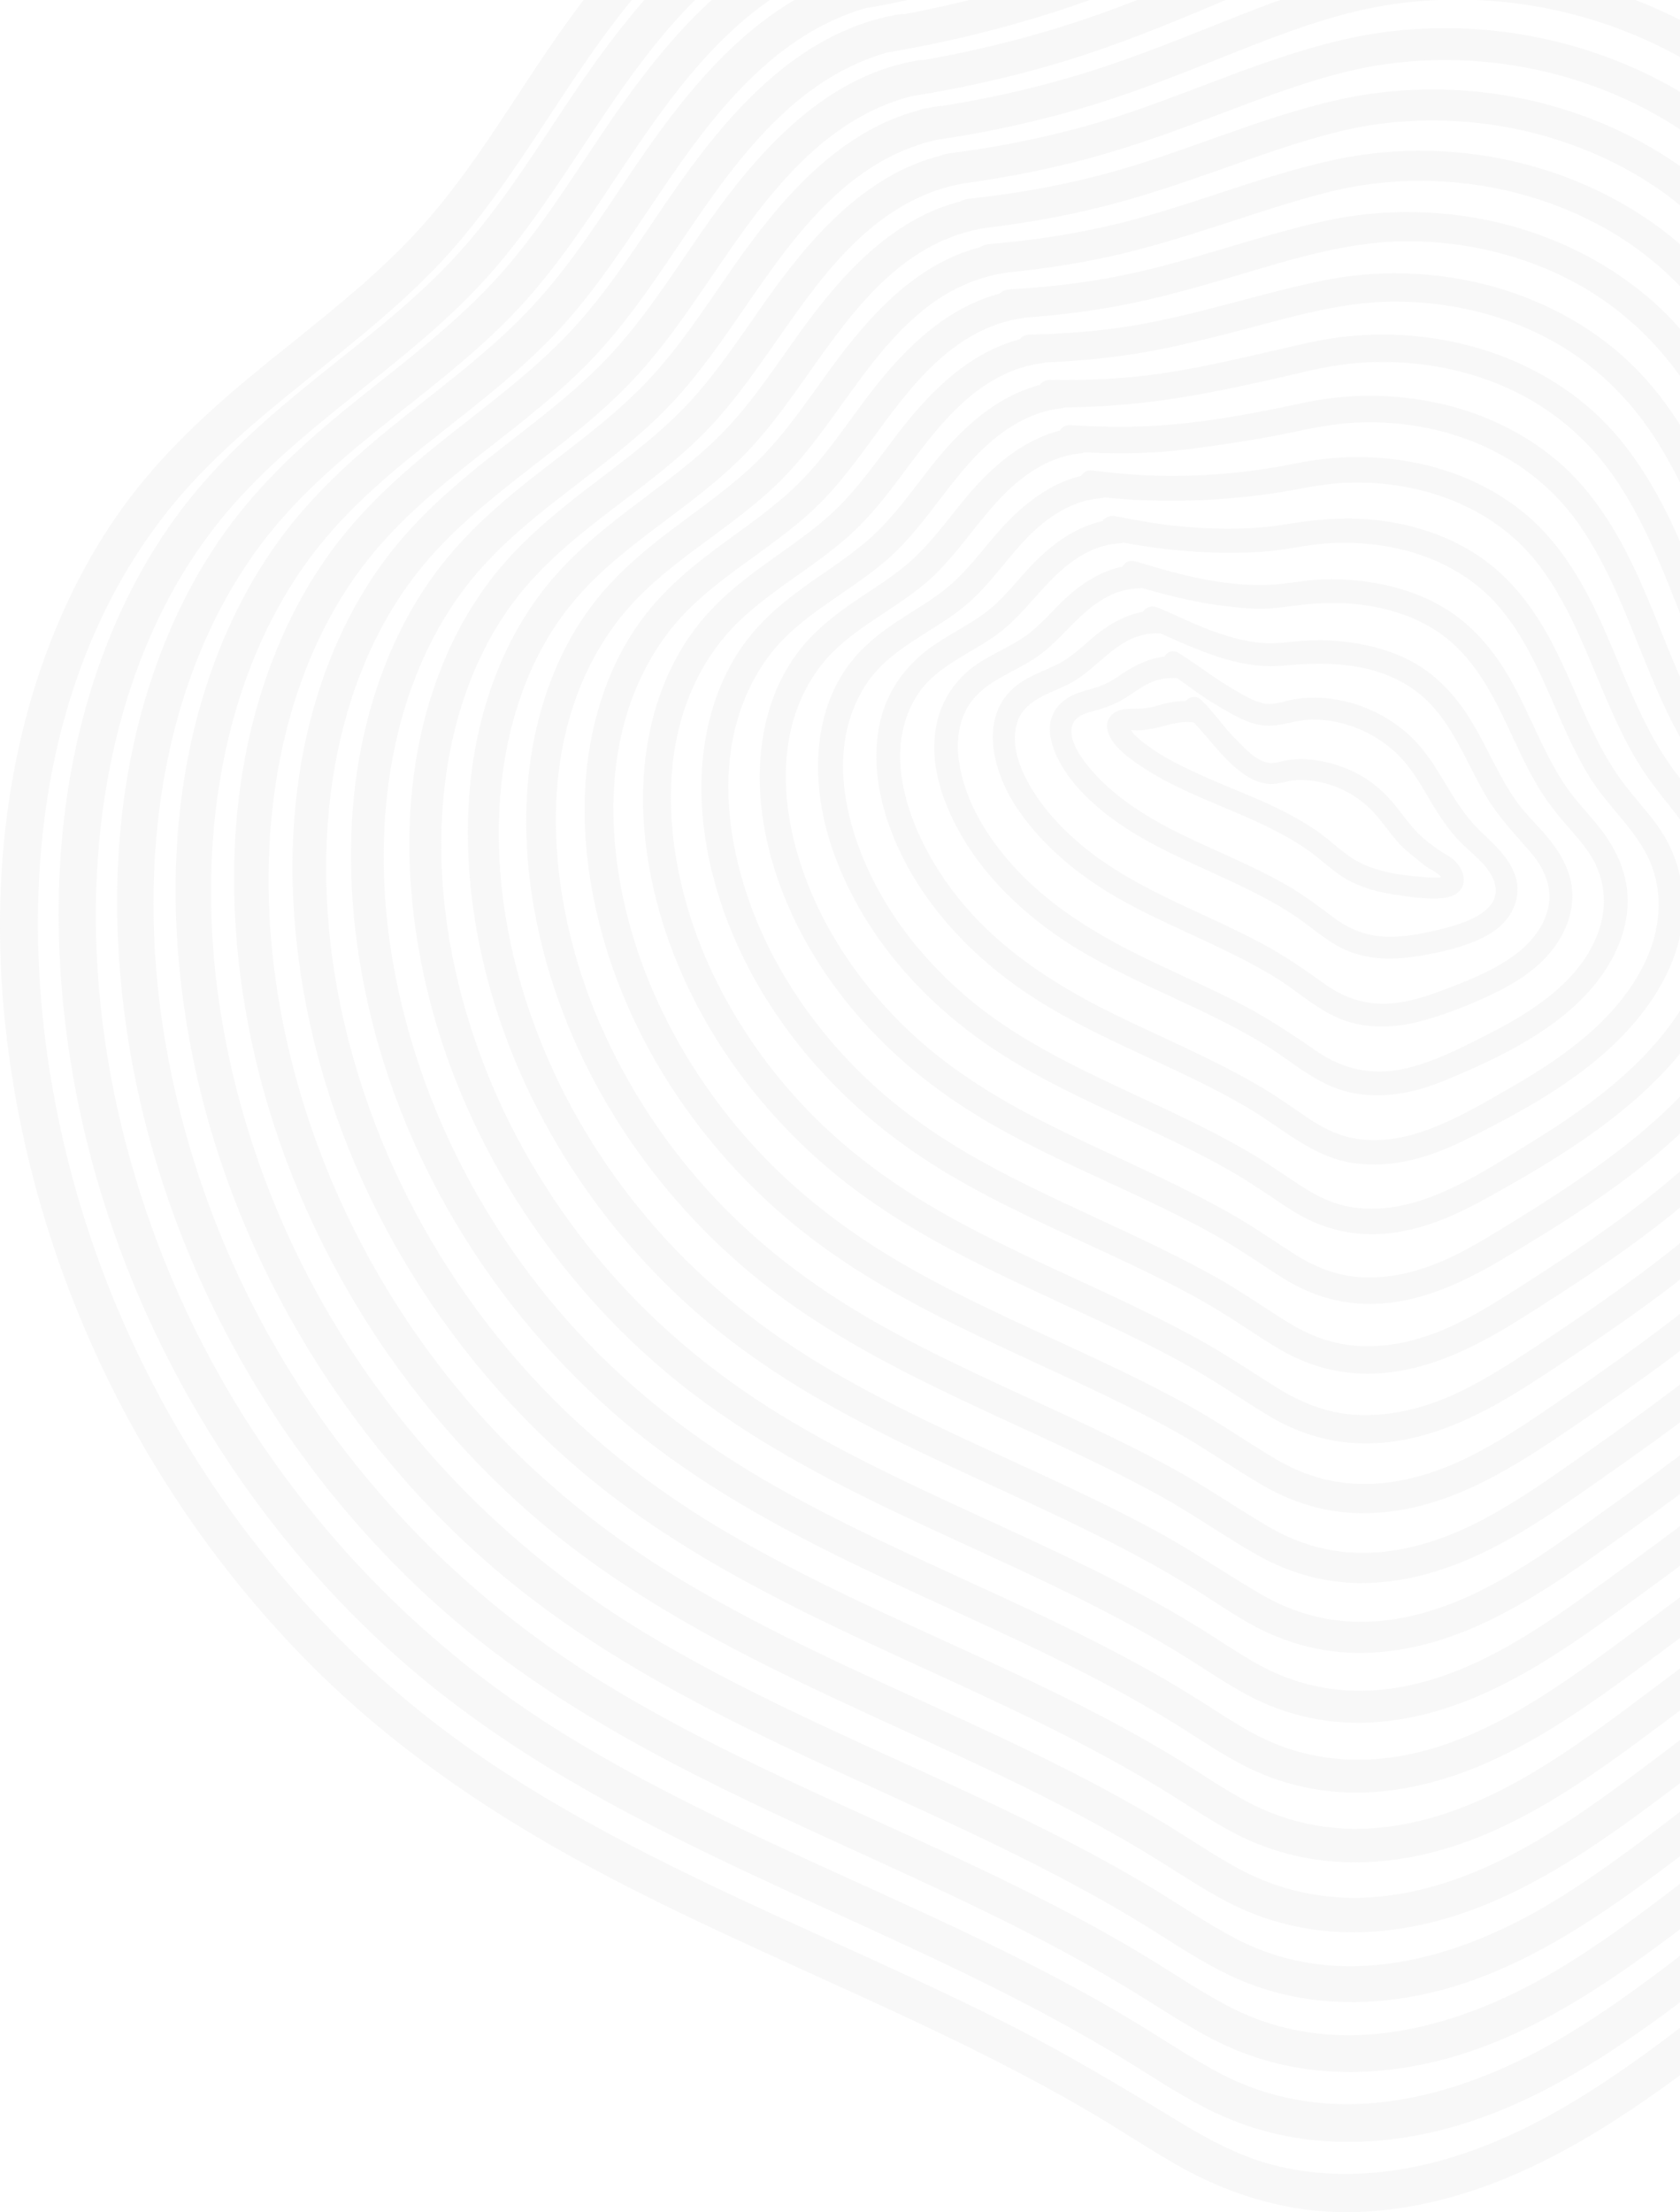 <svg width="155" height="204" viewBox="0 0 155 204" fill="none" xmlns="http://www.w3.org/2000/svg">
<g opacity="0.1" clip-path="url(#clip0_171_2010)">
<path d="M231.225 75.023C229.443 68.82 225.994 63.571 222.257 58.395C218.78 53.578 215.65 48.652 213.104 43.273C208.308 33.139 205.238 22.307 201.401 11.797C197.599 1.377 192.989 -8.924 185.627 -17.343C178.671 -25.298 169.358 -31.062 159.322 -34.222C149.267 -37.387 138.334 -37.923 128.071 -35.45C122.008 -33.988 116.309 -31.353 110.731 -28.615C104.782 -25.695 98.861 -22.794 92.64 -20.489C87.319 -18.518 81.88 -16.889 76.359 -15.588C76.126 -15.642 75.87 -15.649 75.594 -15.598C63.711 -13.393 55.757 -3.267 49.44 6.237C45.968 11.462 42.656 16.849 38.376 21.466C34.241 25.926 29.386 29.615 24.677 33.431C20.008 37.216 15.54 41.192 11.905 46.013C8.489 50.542 5.894 55.644 3.995 60.987C0.169 71.767 -0.719 83.559 0.527 94.886C2.979 117.156 13.314 138.37 29.238 154.081C37.713 162.442 47.744 168.833 58.311 174.197C69.412 179.833 80.98 184.479 92.071 190.134C94.808 191.53 97.515 192.986 100.17 194.531C102.912 196.125 105.551 197.888 108.295 199.478C113.909 202.728 119.961 204.401 126.469 203.918C139.563 202.944 150.331 195.087 160.365 187.297C178.533 173.193 196.984 158.787 211.291 140.573C218.352 131.585 224.305 121.748 228.353 111.024C232.621 99.715 234.616 86.834 231.224 75.024L231.225 75.023ZM229.161 92.667C228.092 104.16 223.518 115.191 217.709 125.052C206.341 144.351 189.401 159.613 172.16 173.534C167.766 177.082 163.317 180.56 158.861 184.027C153.93 187.861 148.959 191.698 143.507 194.769C138.15 197.785 132.24 200.025 126.06 200.409C123.024 200.598 119.988 200.36 117.054 199.535C114.036 198.686 111.296 197.187 108.63 195.564C103.418 192.393 98.232 189.282 92.777 186.538C87.392 183.83 81.9 181.343 76.415 178.851C65.5 173.893 54.518 168.89 44.572 162.123C26.599 149.898 13.292 131.296 7.194 110.413C1.19 89.853 1.567 64.779 15.352 47.282C22.722 37.928 33.503 32.184 41.414 23.371C49.327 14.558 54.084 3.259 62.825 -4.849C66.075 -7.862 69.814 -10.29 74.023 -11.574C74.237 -11.539 74.47 -11.542 74.72 -11.596C81.126 -12.98 87.431 -14.805 93.579 -17.08C99.683 -19.339 105.535 -22.116 111.364 -24.995C116.849 -27.704 122.397 -30.358 128.347 -31.875C133.271 -33.131 138.349 -33.62 143.423 -33.43C153.582 -33.051 163.61 -29.865 172.151 -24.338C181.059 -18.575 187.552 -10.282 192.279 -0.855C197.121 8.804 200.199 19.216 203.777 29.378C205.607 34.576 207.569 39.738 209.908 44.728C212.334 49.901 215.27 54.704 218.606 59.334C222.191 64.313 225.77 69.279 227.604 75.213C229.348 80.856 229.708 86.806 229.164 92.667H229.161Z" fill="#B6B6B6"/>
<path d="M216.472 57.985C213.266 53.526 210.513 48.843 208.219 43.848C203.788 34.2 200.891 23.939 197.185 14.008C193.514 4.175 189.003 -5.536 181.867 -13.355C175.182 -20.68 166.377 -25.966 156.927 -28.839C147.347 -31.754 136.967 -32.189 127.227 -29.797C121.419 -28.372 115.944 -25.851 110.572 -23.27C104.984 -20.587 99.41 -17.948 93.57 -15.85C88.52 -14.035 83.362 -12.542 78.13 -11.359C77.914 -11.404 77.678 -11.41 77.423 -11.365C66.236 -9.323 58.648 0.097 52.657 9.03C49.335 13.983 46.193 19.105 42.15 23.516C38.244 27.777 33.627 31.284 29.14 34.893C24.623 38.528 20.277 42.327 16.757 46.97C13.344 51.471 10.776 56.566 8.947 61.907C4.99 73.473 4.609 86.057 6.542 98.054C9.908 118.929 20.766 138.578 36.488 152.646C53.88 168.208 76.475 175.036 96.689 185.878C99.254 187.255 101.783 188.701 104.258 190.235C106.814 191.821 109.331 193.491 112.051 194.79C117.509 197.396 123.421 198.025 129.37 197.143C141.478 195.349 151.367 187.501 160.769 180.225C177.974 166.91 195.269 153.182 208.58 135.776C215.168 127.161 220.685 117.615 224.206 107.32C227.915 96.474 229.348 84.117 225.404 73.124C223.387 67.502 219.92 62.783 216.469 57.984L216.472 57.985ZM224.226 90.133C223.628 101.008 219.59 111.504 214.304 120.915C203.924 139.393 188.042 154.005 171.766 167.203C167.659 170.534 163.496 173.792 159.316 177.029C154.673 180.622 150.049 184.28 145.04 187.355C135.288 193.343 123.252 196.825 112.539 191.183C109.889 189.787 107.405 188.102 104.846 186.552C102.416 185.08 99.935 183.691 97.422 182.365C92.44 179.736 87.336 177.35 82.214 175.009C71.949 170.318 61.551 165.794 51.932 159.836C34.262 148.891 20.653 132.203 13.766 112.507C10.159 102.189 8.355 91.193 8.956 80.253C9.584 68.854 12.942 57.186 20.152 48.172C27.176 39.389 37.347 33.969 44.846 25.667C52.469 17.226 57.038 6.355 65.531 -1.338C68.58 -4.101 72.08 -6.305 75.993 -7.473C76.181 -7.45 76.382 -7.457 76.595 -7.501C82.734 -8.77 88.782 -10.462 94.681 -12.594C100.472 -14.687 106.032 -17.269 111.575 -19.94C116.733 -22.425 121.951 -24.871 127.511 -26.312C132.175 -27.521 136.986 -28.016 141.8 -27.871C151.326 -27.584 160.748 -24.728 168.847 -19.696C177.372 -14.4 183.7 -6.724 188.305 2.134C193.022 11.209 196.007 21.047 199.377 30.669C202.826 40.521 206.745 50.198 212.809 58.756C216.184 63.519 219.909 68.153 221.962 73.69C223.91 78.947 224.535 84.552 224.227 90.131L224.226 90.133Z" fill="#B6B6B6"/>
<path d="M211.565 58.791C208.546 54.586 205.968 50.149 203.81 45.438C199.632 36.32 196.877 26.634 193.351 17.26C189.853 7.962 185.555 -1.214 178.789 -8.605C172.378 -15.608 163.929 -20.639 154.874 -23.354C145.782 -26.078 135.952 -26.474 126.716 -24.231C121.179 -22.886 115.941 -20.522 110.796 -18.119C105.445 -15.621 100.108 -13.166 94.526 -11.224C89.755 -9.566 84.887 -8.211 79.952 -7.145C79.726 -7.178 79.49 -7.177 79.254 -7.135C68.545 -5.216 61.29 3.787 55.544 12.317C52.389 17 49.393 21.833 45.536 25.982C41.808 29.996 37.417 33.299 33.157 36.711C28.863 40.15 24.762 43.758 21.425 48.165C18.091 52.57 15.619 57.6 13.903 62.845C10.308 73.828 10.072 85.725 12.022 97.049C15.436 116.876 25.99 135.469 41.094 148.685C57.758 163.266 79.218 169.727 98.382 180.099C100.811 181.415 103.203 182.799 105.547 184.264C107.954 185.768 110.334 187.337 112.908 188.545C118.161 191.009 123.856 191.559 129.555 190.677C141.017 188.901 150.394 181.465 159.332 174.595C175.7 162.014 192.132 149.005 204.729 132.456C210.921 124.32 216.099 115.283 219.359 105.556C222.783 95.344 224.031 83.742 220.291 73.432C218.316 67.99 214.907 63.445 211.565 58.791ZM219.161 89.051C218.74 99.396 214.971 109.402 209.983 118.364C200.237 135.872 185.219 149.695 169.81 162.141C165.885 165.311 161.903 168.408 157.905 171.483C153.504 174.866 149.122 178.312 144.39 181.225C135.077 186.959 123.54 190.367 113.281 184.981C110.876 183.718 108.618 182.199 106.306 180.778C103.957 179.336 101.558 177.979 99.125 176.684C94.407 174.173 89.57 171.895 84.715 169.668C74.978 165.203 65.106 160.928 55.935 155.345C38.921 144.985 25.712 129.176 18.988 110.328C15.569 100.739 13.798 90.53 14.22 80.338C14.673 69.402 17.773 58.207 24.607 49.504C31.266 41.022 41.083 35.9 48.282 27.962C55.452 20.056 59.797 9.899 67.724 2.644C70.704 -0.082 74.132 -2.258 77.983 -3.378C78.139 -3.366 78.302 -3.373 78.475 -3.407C84.222 -4.535 89.886 -6.053 95.419 -7.976C100.906 -9.882 106.186 -12.254 111.441 -14.718C116.491 -17.087 121.592 -19.443 127.013 -20.833C131.428 -21.965 135.979 -22.431 140.533 -22.299C149.589 -22.037 158.56 -19.353 166.276 -14.59C174.297 -9.64 180.296 -2.487 184.68 5.808C189.245 14.447 192.122 23.839 195.353 33.028C198.665 42.448 202.415 51.702 208.229 59.881C211.394 64.334 214.907 68.675 216.871 73.838C218.718 78.696 219.372 83.876 219.162 89.054L219.161 89.051Z" fill="#B6B6B6"/>
<path d="M206.842 59.856C203.972 55.871 201.527 51.663 199.475 47.198C195.51 38.564 192.885 29.396 189.52 20.526C186.192 11.755 182.107 3.105 175.704 -3.861C169.572 -10.531 161.49 -15.304 152.838 -17.859C144.143 -20.427 134.752 -20.768 125.936 -18.598C120.723 -17.314 115.771 -15.118 110.894 -12.911C105.851 -10.627 100.817 -8.39 95.564 -6.628C91.03 -5.106 86.405 -3.876 81.723 -2.918C81.516 -2.944 81.299 -2.94 81.084 -2.902C70.987 -1.132 64.088 7.278 58.636 15.3C55.638 19.71 52.803 24.271 49.164 28.193C45.642 31.988 41.488 35.102 37.45 38.312C33.38 41.544 29.477 44.93 26.306 49.081C23.172 53.186 20.835 57.86 19.2 62.754C15.708 73.211 15.494 84.578 17.386 95.372C20.669 114.082 30.696 131.578 44.942 144.064C60.783 157.948 81.196 164.126 99.433 173.982C101.732 175.224 103.996 176.528 106.213 177.911C108.505 179.34 110.762 180.848 113.194 182.033C118.222 184.48 123.681 185.096 129.181 184.296C140.115 182.706 149.079 175.688 157.617 169.179C173.162 157.329 188.767 145.052 200.692 129.376C206.567 121.655 211.47 113.057 214.504 103.805C217.675 94.135 218.742 83.156 215.075 73.464C213.166 68.419 209.968 64.192 206.846 59.857L206.842 59.856ZM214.081 88.2C213.782 97.963 210.291 107.419 205.615 115.889C196.427 132.532 182.139 145.622 167.487 157.374C163.773 160.354 160.002 163.263 156.217 166.149C152.044 169.333 147.885 172.57 143.399 175.304C134.542 180.704 123.614 183.836 113.906 178.718C111.52 177.46 109.285 175.938 106.987 174.531C104.858 173.228 102.686 171.999 100.486 170.822C95.974 168.41 91.346 166.225 86.699 164.089C77.432 159.832 68.038 155.761 59.299 150.459C43.228 140.708 30.668 125.866 24.2 108.117C20.882 99.013 19.142 89.297 19.521 79.594C19.922 69.293 22.828 58.718 29.29 50.536C35.602 42.54 44.883 37.725 51.714 30.253C58.566 22.759 62.709 13.091 70.319 6.253C73.127 3.729 76.359 1.737 79.968 0.715C80.095 0.715 80.225 0.705 80.353 0.681C85.802 -0.327 91.179 -1.701 96.434 -3.465C101.61 -5.201 106.598 -7.375 111.565 -9.633C116.338 -11.801 121.157 -13.971 126.243 -15.292C130.43 -16.379 134.743 -16.84 139.064 -16.738C147.699 -16.533 156.266 -14.029 163.646 -9.525C171.293 -4.857 177.023 1.911 181.213 9.782C189.947 26.191 192.531 45.298 203.409 60.657C206.381 64.852 209.72 68.906 211.677 73.714C213.542 78.301 214.235 83.263 214.084 88.195L214.081 88.2Z" fill="#B6B6B6"/>
<path d="M202.169 60.989C199.482 57.271 197.18 53.349 195.248 49.187C191.475 41.057 188.975 32.411 185.788 24.048C182.614 15.716 178.724 7.497 172.624 0.889C166.805 -5.415 159.142 -9.916 150.947 -12.324C142.789 -14.721 133.995 -15.057 125.71 -13.101C120.664 -11.909 115.859 -9.833 111.122 -7.764C106.344 -5.677 101.57 -3.633 96.601 -2.034C92.3 -0.65 87.917 0.458 83.481 1.308C83.294 1.289 83.102 1.295 82.91 1.327C73.359 2.962 66.804 10.867 61.621 18.432C58.785 22.572 56.103 26.85 52.667 30.529C49.266 34.169 45.244 37.135 41.352 40.214C37.511 43.253 33.852 46.455 30.889 50.384C27.962 54.264 25.793 58.68 24.286 63.296C21.069 73.147 20.947 83.843 22.803 93.974C26.042 111.658 35.692 128.129 49.256 139.843C64.275 152.811 83.504 158.661 100.691 167.969C102.896 169.163 105.068 170.417 107.195 171.749C109.369 173.11 111.506 174.544 113.812 175.674C118.42 177.933 123.469 178.615 128.536 177.944C138.868 176.579 147.33 170.228 155.423 164.12C170.143 153.008 184.962 141.511 196.286 126.774C201.869 119.506 206.538 111.42 209.434 102.69C212.452 93.592 213.48 83.264 210.085 74.115C208.274 69.234 205.187 65.165 202.169 60.989ZM208.98 88.016C208.661 97.268 205.295 106.22 200.804 114.214C192.051 129.797 178.527 142.009 164.692 152.984C161.185 155.767 157.624 158.481 154.051 161.179C150.056 164.196 146.066 167.253 141.739 169.784C137.566 172.222 133.033 174.147 128.214 174.79C123.335 175.442 118.569 174.653 114.238 172.301C112.087 171.133 110.061 169.756 107.976 168.475C105.888 167.193 103.755 165.984 101.595 164.83C97.357 162.565 93.011 160.509 88.648 158.5C79.946 154.495 71.126 150.669 62.899 145.722C55.101 141.034 48.136 135.22 42.32 128.197C36.83 121.566 32.409 113.963 29.402 105.887C26.234 97.381 24.528 88.296 24.808 79.204C25.109 69.418 27.812 59.337 33.971 51.575C39.933 44.06 48.691 39.564 55.144 32.551C61.621 25.512 65.556 16.417 72.755 10.01C75.447 7.614 78.545 5.739 82 4.803C82.076 4.799 82.15 4.79 82.226 4.779C87.435 3.881 92.58 2.629 97.612 1.001C102.566 -0.602 107.34 -2.639 112.106 -4.725C116.632 -6.707 121.216 -8.685 126.021 -9.883C129.968 -10.867 134.03 -11.27 138.093 -11.154C146.211 -10.922 154.258 -8.561 161.201 -4.333C168.489 0.108 173.927 6.572 177.903 14.075C181.972 21.754 184.565 30.091 187.475 38.249C190.458 46.609 193.835 54.818 199.026 62.071C201.842 66.004 204.984 69.838 206.783 74.385C208.5 78.722 209.137 83.372 208.977 88.019L208.98 88.016Z" fill="#B6B6B6"/>
<path d="M197.131 61.618C194.594 58.09 192.461 54.334 190.653 50.381C187.163 42.748 184.812 34.658 181.775 26.845C178.747 19.054 175.009 11.381 169.199 5.271C163.675 -0.536 156.48 -4.664 148.808 -6.86C141.077 -9.072 132.767 -9.347 124.939 -7.473C120.351 -6.375 115.953 -4.547 111.613 -2.728C107.011 -0.799 102.414 1.098 97.638 2.562C93.569 3.81 89.427 4.795 85.239 5.535C85.076 5.523 84.908 5.53 84.741 5.558C75.736 7.058 69.524 14.458 64.609 21.567C61.881 25.515 59.299 29.601 55.97 33.08C52.812 36.38 49.117 39.087 45.537 41.896C41.916 44.736 38.464 47.734 35.673 51.422C32.896 55.094 30.841 59.282 29.431 63.662C26.455 72.908 26.392 82.928 28.189 92.413C31.355 109.122 40.634 124.619 53.541 135.596C67.81 147.73 85.978 153.245 102.188 162.089C104.217 163.196 106.216 164.359 108.175 165.589C110.229 166.881 112.25 168.242 114.429 169.318C118.919 171.534 123.831 172.158 128.768 171.477C138.416 170.146 146.365 164.187 153.957 158.512C167.88 148.107 181.869 137.299 192.496 123.368C197.703 116.542 202.039 108.907 204.651 100.695C207.411 92.021 208.164 82.216 204.658 73.638C202.843 69.196 199.906 65.48 197.13 61.62L197.131 61.618ZM203.903 86.909C203.767 95.585 200.713 103.997 196.561 111.518C188.43 126.246 175.672 137.738 162.62 148.016C159.287 150.642 155.901 153.197 152.504 155.737C148.786 158.517 145.069 161.334 141.055 163.679C137.1 165.989 132.812 167.813 128.247 168.432C123.582 169.065 119.016 168.306 114.879 166.046C112.848 164.936 110.932 163.629 108.962 162.414C106.998 161.203 104.993 160.061 102.961 158.97C98.975 156.83 94.887 154.886 90.78 152.991C82.499 149.168 74.098 145.531 66.258 140.835C58.919 136.44 52.355 131.006 46.85 124.435C41.673 118.258 37.476 111.169 34.602 103.627C31.547 95.614 29.87 87.033 30.112 78.439C30.368 69.294 32.875 59.848 38.657 52.609C44.206 45.66 52.308 41.493 58.368 35.069C64.6 28.46 68.332 19.809 75.198 13.76C77.792 11.475 80.782 9.708 84.115 8.864C89.075 8.078 93.977 6.956 98.774 5.468C103.338 4.051 107.745 2.244 112.148 0.395C116.428 -1.401 120.755 -3.213 125.266 -4.349C129.03 -5.298 132.901 -5.692 136.78 -5.591C144.346 -5.394 151.862 -3.257 158.376 0.616C165.201 4.673 170.367 10.585 174.156 17.525C182.053 31.985 184.378 48.954 194 62.557C196.686 66.355 199.736 69.982 201.592 74.292C203.298 78.258 203.97 82.607 203.903 86.907V86.909Z" fill="#B6B6B6"/>
<path d="M192.566 62.9C190.187 59.621 188.172 56.137 186.468 52.46C183.145 45.298 180.912 37.694 178.038 30.351C175.166 23.012 171.631 15.782 166.135 10.036C160.927 4.592 154.153 0.732 146.936 -1.32C139.655 -3.391 131.837 -3.648 124.46 -1.916C120.131 -0.9 115.96 0.772 111.838 2.419C107.501 4.151 103.167 5.858 98.677 7.157C94.835 8.27 90.926 9.13 86.979 9.763C86.844 9.759 86.707 9.766 86.57 9.788C86.239 9.842 85.913 9.903 85.59 9.974C85.453 9.994 85.316 10.016 85.18 10.035C85.053 10.052 84.935 10.096 84.827 10.155C77.293 12.118 71.916 18.512 67.597 24.699C65.033 28.371 62.608 32.17 59.486 35.403C56.519 38.475 53.048 40.989 49.69 43.602C46.225 46.297 42.943 49.146 40.295 52.676C37.746 56.074 35.87 59.961 34.586 64.005C31.841 72.648 31.842 82.014 33.582 90.855C36.657 106.479 45.468 120.911 57.589 131.137C71.028 142.475 88.074 147.686 103.298 155.991C105.199 157.028 107.073 158.114 108.906 159.266C110.867 160.497 112.786 161.807 114.852 162.858C118.898 164.916 123.39 165.668 127.893 165.152C137.062 164.101 144.608 158.723 151.84 153.388C164.934 143.726 178.152 133.694 188.153 120.687C193.047 114.324 197.126 107.229 199.595 99.558C202.198 91.472 202.92 82.302 199.681 74.284C197.978 70.068 195.213 66.546 192.566 62.898V62.9ZM198.806 86.704C198.658 94.694 195.848 102.436 192.019 109.361C184.362 123.21 172.27 133.951 159.934 143.531C156.833 145.94 153.684 148.285 150.525 150.617C147.06 153.175 143.586 155.755 139.837 157.885C136.072 160.023 131.944 161.708 127.607 162.155C123.28 162.6 119.165 161.822 115.358 159.7C113.423 158.622 111.595 157.365 109.71 156.205C107.945 155.118 106.146 154.092 104.324 153.108C100.504 151.044 96.582 149.177 92.644 147.355C84.958 143.799 77.165 140.416 69.865 136.093C62.941 131.991 56.726 126.941 51.492 120.804C46.562 115.025 42.54 108.381 39.777 101.295C36.888 93.888 35.259 85.947 35.409 77.979C35.571 69.444 37.837 60.659 43.17 53.86C48.355 47.249 56.072 43.384 61.814 37.348C67.665 31.196 71.189 23.131 77.638 17.514C80.189 15.291 83.147 13.615 86.442 12.891C90.945 12.228 95.403 11.274 99.772 9.994C104.064 8.735 108.216 7.11 112.366 5.45C116.433 3.825 120.537 2.174 124.795 1.118C128.333 0.242 131.971 -0.119 135.612 -0.021C142.714 0.172 149.766 2.156 155.891 5.774C162.313 9.566 167.176 15.109 170.751 21.619C178.198 35.182 180.439 51.098 189.534 63.837C192.064 67.382 194.915 70.78 196.653 74.817C198.26 78.552 198.882 82.654 198.808 86.703L198.806 86.704Z" fill="#B6B6B6"/>
<path d="M187.988 64.167C185.721 61.067 183.794 57.781 182.167 54.301C179.072 47.675 176.973 40.642 174.292 33.848C171.577 26.965 168.243 20.175 163.06 14.799C158.192 9.748 151.887 6.171 145.168 4.254C138.309 2.296 130.945 2.045 123.988 3.642C115.755 5.532 108.127 9.456 99.985 11.682C96.272 12.696 92.493 13.469 88.681 13.997C88.587 13.999 88.491 14.008 88.394 14.022C88.291 14.038 88.189 14.059 88.086 14.076C87.879 14.104 87.672 14.133 87.466 14.159C87.249 14.187 87.039 14.246 86.85 14.335C79.752 16.101 74.667 22.051 70.58 27.836C68.232 31.161 66.009 34.6 63.179 37.545C60.452 40.38 57.255 42.681 54.149 45.07C50.884 47.583 47.755 50.205 45.241 53.499C42.845 56.637 41.071 60.219 39.857 63.973C37.255 72.009 37.264 80.738 38.901 88.967C41.802 103.552 50.112 116.978 61.426 126.517C73.993 137.113 89.912 142.043 104.165 149.775C105.954 150.746 107.72 151.763 109.448 152.839C111.292 153.988 113.085 155.229 114.999 156.26C118.761 158.285 122.934 159.152 127.192 158.792C135.799 158.062 142.971 153.161 149.767 148.225C162.014 139.33 174.445 130.075 183.802 118.013C188.442 112.031 192.319 105.372 194.628 98.126C197.025 90.61 197.624 82.116 194.593 74.687C193.005 70.793 190.445 67.534 187.985 64.17L187.988 64.167ZM187.561 107.048C180.48 119.932 169.179 129.897 157.663 138.718C154.704 140.984 151.702 143.195 148.688 145.388C145.388 147.79 142.073 150.205 138.484 152.158C134.994 154.058 131.18 155.505 127.196 155.842C123.124 156.188 119.322 155.344 115.775 153.318C113.97 152.285 112.255 151.101 110.483 150.012C108.823 148.993 107.132 148.026 105.418 147.102C101.864 145.183 98.219 143.443 94.556 141.745C87.292 138.378 79.924 135.176 73.023 131.087C66.588 127.275 60.804 122.592 55.913 116.912C51.294 111.549 47.5 105.383 44.886 98.795C42.137 91.865 40.572 84.422 40.72 76.948C40.876 69.067 43.002 60.892 48.029 54.681C52.94 48.614 60.12 45.063 65.447 39.433C70.809 33.766 74.117 26.394 80.08 21.267C82.596 19.105 85.534 17.518 88.801 16.928C92.697 16.393 96.559 15.65 100.36 14.631C104.434 13.539 108.384 12.092 112.326 10.603C116.196 9.141 120.09 7.636 124.111 6.638C127.364 5.832 130.704 5.482 134.052 5.543C140.721 5.664 147.373 7.453 153.16 10.792C159.146 14.246 163.732 19.299 167.112 25.3C174.226 37.921 176.316 52.854 184.817 64.776C187.158 68.06 189.799 71.18 191.499 74.871C193.072 78.282 193.724 82.081 193.717 85.821C193.704 93.301 191.128 100.561 187.563 107.048H187.561Z" fill="#B6B6B6"/>
<path d="M183.203 65.15C181.128 62.323 179.368 59.318 177.872 56.145C174.966 49.983 172.992 43.438 170.463 37.121C167.919 30.767 164.799 24.513 159.989 19.558C155.413 14.843 149.482 11.527 143.185 9.76C136.809 7.971 129.985 7.752 123.518 9.195C115.832 10.909 108.642 14.37 101.006 16.285C97.177 17.246 93.282 17.922 89.357 18.332C89.085 18.36 88.827 18.446 88.606 18.579C82.152 20.216 77.454 25.561 73.679 30.819C71.453 33.919 69.359 37.137 66.688 39.882C64.124 42.516 61.116 44.638 58.203 46.856C55.194 49.147 52.317 51.547 50.007 54.568C47.757 57.512 46.1 60.874 44.987 64.406C42.615 71.919 42.723 80.072 44.362 87.722C47.246 101.181 55.096 113.506 65.66 122.226C77.413 131.93 92.121 136.544 105.35 143.72C107.017 144.624 108.662 145.57 110.272 146.573C111.926 147.603 113.529 148.715 115.224 149.675C118.712 151.65 122.562 152.614 126.572 152.398C134.596 151.966 141.377 147.55 147.735 143.024C159.175 134.878 170.824 126.359 179.559 115.204C183.861 109.71 187.451 103.593 189.599 96.919C191.852 89.915 192.376 81.992 189.516 75.082C187.993 71.402 185.541 68.334 183.206 65.151L183.203 65.15ZM182.988 104.947C176.406 116.873 165.85 126.025 155.121 134.108C152.338 136.204 149.518 138.246 146.684 140.271C143.597 142.478 140.483 144.684 137.107 146.427C133.874 148.098 130.346 149.31 126.695 149.527C122.927 149.752 119.469 148.853 116.221 146.949C112.976 145.045 109.885 142.92 106.569 141.13C103.293 139.362 99.936 137.754 96.561 136.187C89.832 133.063 83.005 130.099 76.595 126.34C70.579 122.813 65.13 118.51 60.515 113.261C56.222 108.378 52.669 102.77 50.171 96.755C47.548 90.441 45.997 83.609 46.015 76.753C46.033 69.406 47.897 61.756 52.541 55.926C57.094 50.211 63.868 46.961 68.879 41.725C73.865 36.515 76.966 29.72 82.518 25.021C84.955 22.958 87.814 21.483 90.985 21.012C90.985 21.012 90.987 21.012 90.988 21.012C94.443 20.594 97.874 19.997 101.256 19.172C105.015 18.255 108.668 17.015 112.315 15.732C115.987 14.438 119.67 13.089 123.451 12.152C126.494 11.397 129.617 11.066 132.75 11.112C138.985 11.207 145.212 12.841 150.639 15.935C156.175 19.092 160.443 23.712 163.604 29.222C170.285 40.872 172.261 54.72 180.135 65.761C182.354 68.873 184.882 71.811 186.514 75.299C187.994 78.462 188.622 81.991 188.622 85.469C188.623 92.336 186.272 98.998 182.988 104.948V104.947Z" fill="#B6B6B6"/>
<path d="M178.329 66.013C176.428 63.416 174.823 60.642 173.452 57.731C170.774 52.045 168.931 46.015 166.552 40.205C164.157 34.357 161.212 28.604 156.7 24.099C152.393 19.796 146.869 16.791 141.012 15.218C135.107 13.632 128.819 13.464 122.85 14.793C115.777 16.367 109.079 19.309 102.003 20.895C98.457 21.691 94.865 22.212 91.244 22.506C90.937 22.53 90.65 22.637 90.416 22.806C84.48 24.32 80.133 29.197 76.617 34.019C74.524 36.891 72.549 39.869 70.022 42.386C67.608 44.79 64.794 46.714 62.085 48.76C59.292 50.867 56.663 53.099 54.552 55.914C52.517 58.629 51.036 61.752 50.062 64.999C47.971 71.964 48.194 79.498 49.839 86.53C52.739 98.921 60.205 110.162 70.083 118.079C81.061 126.876 94.629 131.15 106.832 137.829C109.965 139.544 112.87 141.618 115.97 143.381C119.2 145.218 122.77 146.129 126.488 145.963C133.893 145.633 140.195 141.645 146.1 137.525C156.692 130.137 167.49 122.362 175.531 112.104C183.452 101.999 189.743 87.736 184.249 75.046C182.803 71.709 180.459 68.918 178.329 66.01V66.013ZM178.511 102.67C172.514 113.592 162.796 121.916 152.933 129.228C150.35 131.144 147.728 133.007 145.096 134.854C142.239 136.858 139.354 138.854 136.234 140.428C133.204 141.955 129.896 143.037 126.49 143.186C122.996 143.339 119.819 142.448 116.824 140.666C113.867 138.905 111.044 136.961 108.018 135.314C104.998 133.67 101.9 132.175 98.786 130.722C92.572 127.824 86.264 125.091 80.315 121.662C74.77 118.466 69.708 114.605 65.382 109.864C61.239 105.322 57.838 100.102 55.376 94.46C50.35 82.946 48.937 67.733 57.017 57.226C61.133 51.873 67.463 48.935 72.153 44.182C76.856 39.418 79.753 33.115 84.936 28.793C87.203 26.902 89.863 25.573 92.795 25.159C92.839 25.153 92.882 25.142 92.923 25.131C96.053 24.82 99.167 24.351 102.242 23.684C105.739 22.924 109.147 21.863 112.55 20.764C115.967 19.66 119.384 18.493 122.873 17.639C125.66 16.956 128.515 16.648 131.383 16.675C137.119 16.734 142.861 18.167 147.894 20.945C153.104 23.821 157.145 28.076 160.135 33.204C166.322 43.814 168.192 56.475 175.346 66.588C177.391 69.478 179.763 72.173 181.354 75.36C182.782 78.219 183.455 81.417 183.526 84.601C183.666 90.965 181.545 97.154 178.515 102.672L178.511 102.67Z" fill="#B6B6B6"/>
<path d="M173.46 66.884C171.758 64.555 170.328 62.056 169.094 59.448C166.635 54.253 164.918 48.748 162.705 43.449C160.473 38.107 157.72 32.867 153.545 28.778C149.546 24.861 144.435 22.143 139.043 20.732C133.559 19.296 127.738 19.162 122.201 20.385C115.708 21.821 109.476 24.261 102.936 25.518C99.698 26.14 96.425 26.503 93.133 26.681C92.753 26.702 92.456 26.849 92.244 27.067C86.907 28.507 82.993 32.614 79.707 37.02C77.762 39.63 75.939 42.349 73.612 44.641C71.372 46.849 68.753 48.595 66.239 50.462C63.653 52.381 61.235 54.425 59.292 57.014C57.428 59.498 56.083 62.376 55.218 65.356C53.37 71.717 53.657 78.576 55.243 84.959C58.06 96.303 65.085 106.516 74.222 113.693C84.44 121.719 96.968 125.679 108.232 131.893C111.144 133.499 113.837 135.444 116.719 137.091C119.62 138.75 122.817 139.607 126.163 139.538C132.946 139.401 138.81 135.874 144.262 132.172C154.081 125.504 164.119 118.428 171.516 108.999C178.794 99.722 184.385 86.577 178.985 75.049C177.58 72.05 175.396 69.534 173.458 66.883L173.46 66.884ZM174.147 100.187C168.743 110.205 159.809 117.761 150.747 124.352C148.36 126.086 145.939 127.774 143.507 129.44C140.898 131.226 138.261 133.004 135.419 134.402C132.687 135.745 129.709 136.688 126.653 136.831C123.455 136.98 120.502 136.204 117.749 134.578C114.996 132.955 112.39 131.115 109.588 129.569C106.846 128.056 104.033 126.681 101.2 125.349C95.511 122.674 89.724 120.177 84.235 117.095C79.049 114.183 74.275 110.698 70.173 106.367C66.29 102.27 63.07 97.554 60.701 92.423C55.891 82.008 54.283 68.181 61.541 58.47C65.188 53.59 70.92 50.955 75.252 46.799C79.735 42.5 82.428 36.65 87.239 32.658C89.227 31.008 91.656 29.704 94.24 29.359C94.353 29.345 94.464 29.318 94.57 29.286C97.488 29.08 100.394 28.726 103.269 28.19C106.431 27.6 109.525 26.743 112.613 25.849C118.291 24.206 123.929 22.237 129.903 22.246C135.204 22.253 140.534 23.503 145.219 26.011C149.955 28.547 153.69 32.3 156.471 36.885C162.295 46.489 164.04 58.061 170.49 67.337C172.326 69.978 174.493 72.398 176.058 75.223C177.481 77.791 178.245 80.69 178.402 83.617C178.713 89.431 176.878 95.122 174.145 100.187H174.147Z" fill="#B6B6B6"/>
<path d="M168.906 68.19C167.312 66.042 165.967 63.74 164.809 61.328C162.523 56.566 160.906 51.518 158.84 46.662C156.79 41.841 154.209 37.108 150.386 33.46C146.711 29.954 142.07 27.535 137.172 26.271C132.182 24.985 126.904 24.86 121.859 25.911C115.909 27.151 110.135 29.144 104.118 30.096C101.109 30.572 98.065 30.789 95.022 30.856C94.604 30.865 94.291 31.034 94.081 31.284C89.335 32.56 85.783 36.126 82.798 40.024C81.002 42.371 79.326 44.825 77.202 46.896C75.172 48.874 72.794 50.423 70.508 52.079C68.157 53.783 65.939 55.602 64.17 57.927C62.482 60.145 61.26 62.702 60.474 65.374C58.784 71.115 59.087 77.328 60.57 83.077C63.23 93.392 69.748 102.593 78.09 109.095C87.432 116.375 98.835 120.037 109.121 125.675C111.738 127.11 114.183 128.788 116.72 130.355C119.331 131.967 122.143 132.955 125.22 133.089C131.408 133.36 136.979 130.382 142.004 127.088C151.051 121.157 160.332 114.853 167.168 106.327C173.857 97.984 178.877 86.164 174.023 75.711C172.736 72.94 170.714 70.623 168.909 68.19H168.906ZM169.471 98.277C164.522 107.323 156.298 114.047 148.007 119.881C145.835 121.41 143.632 122.892 141.418 124.356C139.008 125.951 136.561 127.519 133.914 128.694C131.337 129.838 128.539 130.534 125.713 130.495C122.814 130.455 120.256 129.496 117.821 127.97C115.4 126.453 113.048 124.862 110.541 123.482C108.011 122.09 105.417 120.822 102.805 119.594C97.631 117.16 92.375 114.879 87.38 112.084C82.65 109.438 78.279 106.287 74.507 102.374C70.969 98.704 68.01 94.49 65.808 89.885C61.378 80.621 59.678 68.127 66.277 59.431C69.634 55.007 74.912 52.687 78.872 48.906C82.867 45.094 85.336 39.932 89.656 36.428C91.483 34.946 93.706 33.797 96.06 33.506C96.189 33.49 96.315 33.461 96.434 33.422C99.069 33.317 101.694 33.081 104.304 32.69C107.173 32.261 109.99 31.588 112.801 30.886C118.057 29.571 123.275 27.803 128.744 27.811C133.54 27.816 138.372 28.903 142.639 31.123C147.005 33.397 150.469 36.784 153.053 40.966C158.406 49.632 160.064 60.108 165.933 68.501C167.607 70.894 169.581 73.08 171.043 75.619C172.377 77.935 173.131 80.554 173.304 83.221C173.648 88.509 171.984 93.684 169.471 98.277Z" fill="#B6B6B6"/>
<path d="M163.81 68.761C162.423 66.852 161.271 64.785 160.259 62.655C158.225 58.371 156.746 53.849 154.816 49.519C152.914 45.253 150.493 41.084 146.993 37.933C143.552 34.835 139.277 32.735 134.784 31.686C130.201 30.614 125.387 30.574 120.79 31.589C115.586 32.738 110.39 34.136 105.077 34.703C102.365 34.993 99.637 35.076 96.911 35.032C96.46 35.025 96.134 35.216 95.934 35.496C91.714 36.622 88.482 39.721 85.784 43.169C84.136 45.276 82.581 47.48 80.621 49.316C78.746 51.074 76.555 52.434 74.469 53.919C72.329 55.442 70.349 57.093 68.769 59.212C67.249 61.25 66.179 63.634 65.533 66.09C64.161 71.299 64.611 76.879 66.121 82.004C68.861 91.312 75.054 99.366 82.763 105.116C91.345 111.516 101.717 114.79 110.979 119.995C113.364 121.335 115.574 122.931 117.917 124.337C120.319 125.78 122.955 126.596 125.762 126.666C131.206 126.801 136.108 124.27 140.589 121.435C148.756 116.267 157.165 110.728 163.261 103.087C169.307 95.509 173.596 84.634 168.569 75.39C167.265 72.991 165.409 70.958 163.812 68.761H163.81ZM165.215 95.585C160.933 103.744 153.533 109.716 146.07 114.826C144.116 116.164 142.132 117.457 140.136 118.732C137.961 120.122 135.76 121.505 133.387 122.534C131.136 123.511 128.708 124.131 126.247 124.146C123.605 124.162 121.211 123.398 118.966 122.025C116.745 120.664 114.629 119.158 112.357 117.876C110.091 116.599 107.763 115.435 105.416 114.317C100.766 112.099 96.029 110.054 91.49 107.607C87.163 105.274 83.098 102.547 79.563 99.106C76.263 95.894 73.451 92.202 71.307 88.118C66.992 79.899 64.985 68.695 70.802 60.675C73.721 56.651 78.518 54.621 82.136 51.347C85.834 47.999 88.087 43.314 92.041 40.22C93.726 38.903 95.732 37.897 97.874 37.657C98.01 37.641 98.144 37.611 98.27 37.565C103.138 37.538 107.896 36.946 112.684 35.98C115.265 35.458 117.838 34.886 120.4 34.276C122.559 33.762 124.716 33.429 126.937 33.385C131.299 33.297 135.732 34.153 139.675 36.059C143.645 37.977 146.893 40.88 149.314 44.568C154.327 52.202 155.889 61.552 161 69.135C162.45 71.287 164.208 73.213 165.624 75.39C166.952 77.43 167.834 79.707 168.133 82.133C168.709 86.806 167.371 91.479 165.214 95.591L165.215 95.585Z" fill="#B6B6B6"/>
<path d="M159.103 69.868C157.863 68.171 156.832 66.331 155.921 64.437C154.085 60.621 152.728 56.595 150.945 52.755C149.189 48.973 146.941 45.289 143.744 42.557C140.591 39.861 136.74 38.06 132.7 37.178C128.569 36.278 124.263 36.278 120.131 37.172C115.531 38.17 110.828 39.044 106.118 39.29C103.678 39.417 101.234 39.358 98.797 39.205C98.312 39.174 97.979 39.389 97.794 39.701C94.061 40.681 91.155 43.355 88.71 46.376C87.22 48.217 85.809 50.144 84.036 51.73C82.351 53.234 80.392 54.384 78.541 55.665C76.67 56.96 74.945 58.382 73.572 60.213C72.215 62.022 71.269 64.147 70.723 66.338C69.579 70.936 70.075 75.838 71.509 80.313C74.155 88.567 79.856 95.611 86.808 100.65C94.551 106.264 103.799 109.229 112.082 113.892C114.165 115.064 116.111 116.42 118.122 117.708C120.255 119.075 122.532 119.954 125.062 120.182C129.954 120.624 134.525 118.555 138.628 116.111C145.974 111.734 153.571 106.938 159.041 100.234C164.503 93.536 168.152 83.837 163.424 75.723C162.199 73.619 160.533 71.824 159.102 69.866L159.103 69.868ZM160.639 93.486C156.879 100.664 150.239 105.792 143.598 110.138C141.832 111.294 140.039 112.408 138.235 113.503C136.286 114.687 134.298 115.86 132.157 116.663C130.078 117.443 127.903 117.891 125.677 117.786C123.305 117.675 121.219 116.81 119.243 115.533C117.308 114.283 115.426 112.98 113.418 111.846C111.402 110.707 109.331 109.666 107.245 108.666C103.112 106.684 98.903 104.861 94.851 102.711C90.971 100.653 87.294 98.274 84.075 95.266C81.079 92.466 78.487 89.246 76.486 85.66C72.546 78.603 70.391 68.788 75.471 61.726C78.013 58.191 82.262 56.468 85.493 53.689C88.817 50.832 90.855 46.732 94.359 44.063C95.913 42.879 97.734 41.995 99.694 41.804C99.826 41.791 99.954 41.762 100.075 41.718C102.088 41.814 104.106 41.838 106.12 41.733C108.368 41.616 110.594 41.31 112.82 40.986C115.104 40.653 117.381 40.265 119.639 39.78C121.607 39.358 123.539 39.011 125.557 38.951C133.374 38.72 141.147 41.832 145.699 48.38C150.342 55.059 151.814 63.361 156.317 70.119C157.605 72.052 159.181 73.769 160.503 75.676C161.776 77.514 162.643 79.501 163.01 81.715C163.679 85.762 162.512 89.919 160.641 93.488L160.639 93.486Z" fill="#B6B6B6"/>
<path d="M154.404 70.989C153.308 69.498 152.392 67.883 151.579 66.222C149.939 62.874 148.703 59.343 147.064 55.995C145.436 52.672 143.343 49.466 140.422 47.142C137.575 44.878 134.179 43.389 130.621 42.679C126.966 41.95 123.225 41.991 119.576 42.731C115.514 43.556 111.261 43.954 107.115 43.876C104.964 43.837 102.821 43.637 100.687 43.38C100.304 43.333 99.953 43.564 99.736 43.882C96.534 44.678 93.967 46.855 91.8 49.392C90.458 50.967 89.2 52.63 87.626 53.986C86.115 55.29 84.346 56.257 82.69 57.358C80.995 58.485 79.455 59.748 78.243 61.398C77.067 62.999 76.273 64.906 75.864 66.848C75.01 70.9 75.62 75.152 77.049 78.999C79.73 86.212 85.039 92.244 91.349 96.519C98.27 101.209 106.311 103.849 113.54 107.987C115.381 109.041 117.104 110.259 118.878 111.418C120.721 112.623 122.69 113.435 124.879 113.709C129.142 114.244 133.198 112.668 136.87 110.646C143.391 107.051 150.201 102.994 154.998 97.169C157.286 94.392 159.17 91.152 159.996 87.618C160.914 83.7 160.441 79.494 158.27 76.059C157.131 74.255 155.662 72.7 154.402 70.988L154.404 70.989ZM156.125 91.276C152.925 97.474 147.079 101.76 141.286 105.337C138.093 107.31 134.778 109.478 131.201 110.666C129.314 111.293 127.351 111.595 125.366 111.408C123.37 111.221 121.618 110.407 119.961 109.316C118.294 108.219 116.671 107.076 114.942 106.077C113.164 105.051 111.337 104.113 109.491 103.215C105.949 101.494 102.334 99.921 98.825 98.128C95.356 96.356 91.994 94.358 89.034 91.805C86.272 89.422 83.828 86.665 81.9 83.561C78.223 77.637 75.749 69.114 80.073 62.868C82.269 59.697 86.123 58.273 89.018 55.883C91.907 53.498 93.722 50.016 96.781 47.822C98.186 46.814 99.773 46.087 101.511 45.95C101.645 45.939 101.766 45.91 101.877 45.868C105.567 46.242 109.208 46.284 112.925 45.993C114.91 45.839 116.891 45.614 118.852 45.265C120.688 44.938 122.47 44.574 124.342 44.511C131.094 44.284 137.997 46.734 142.126 52.289C146.381 58.016 147.761 65.279 151.688 71.194C153.87 74.482 156.957 77.114 157.834 81.121C158.594 84.584 157.722 88.176 156.124 91.273L156.125 91.276Z" fill="#B6B6B6"/>
<path d="M149.513 71.855C148.588 70.57 147.811 69.184 147.11 67.766C145.697 64.906 144.585 61.903 143.086 59.083C141.568 56.225 139.623 53.612 137.007 51.682C134.501 49.833 131.473 48.688 128.421 48.163C125.135 47.598 121.956 47.789 118.689 48.341C115.333 48.907 111.733 48.837 108.355 48.484C106.515 48.291 104.695 47.95 102.88 47.598C102.367 47.498 101.961 47.719 101.716 48.053C98.921 48.687 96.644 50.495 94.693 52.648C93.463 54.006 92.303 55.479 90.813 56.567C89.436 57.573 87.91 58.346 86.484 59.274C83.502 61.216 81.516 64.023 81.007 67.59C80.503 71.107 81.306 74.614 82.714 77.832C85.379 83.918 90.369 88.904 95.944 92.374C102.073 96.189 108.975 98.525 115.186 102.193C118.339 104.056 121.113 106.708 124.862 107.252C128.528 107.785 132.001 106.695 135.26 105.08C140.897 102.288 146.866 99.014 150.96 94.11C152.893 91.794 154.479 89.033 155.052 86.04C155.716 82.581 155.013 79.059 152.957 76.187C151.883 74.684 150.593 73.353 149.514 71.855H149.513ZM151.782 88.712C149.274 93.987 144.271 97.477 139.359 100.304C136.571 101.908 133.66 103.64 130.563 104.561C128.964 105.037 127.311 105.249 125.647 105.08C123.897 104.902 122.34 104.201 120.886 103.238C119.433 102.278 118.035 101.251 116.537 100.358C115.055 99.474 113.529 98.664 111.986 97.894C108.895 96.354 105.729 94.971 102.631 93.444C96.801 90.569 91.346 86.965 87.497 81.608C84.103 76.886 81.154 69.682 84.563 64.201C86.294 61.418 89.522 60.333 92.048 58.462C94.719 56.485 96.427 53.467 99.177 51.6C100.426 50.752 101.814 50.185 103.331 50.1C103.443 50.094 103.546 50.073 103.641 50.043C106.591 50.568 109.529 50.919 112.541 50.968C114.17 50.994 115.8 50.969 117.422 50.791C119.057 50.611 120.662 50.236 122.304 50.118C128.094 49.703 134.262 51.343 138.193 55.831C142.213 60.422 143.53 66.644 146.716 71.747C148.488 74.585 151.36 76.856 152.474 80.072C153.467 82.938 153.068 86.006 151.782 88.712Z" fill="#B6B6B6"/>
<path d="M144.561 72.647C143.831 71.595 143.207 70.472 142.632 69.329C141.42 66.924 140.413 64.414 139.021 62.102C137.607 59.755 135.799 57.655 133.464 56.195C131.184 54.77 128.564 53.97 125.914 53.619C124.538 53.438 123.152 53.375 121.766 53.443C120.364 53.511 118.993 53.803 117.596 53.901C114.841 54.095 111.967 53.678 109.289 53.034C107.764 52.667 106.263 52.209 104.757 51.769C104.21 51.61 103.79 51.861 103.574 52.242C101.299 52.721 99.381 54.081 97.706 55.761C96.642 56.829 95.645 57.983 94.377 58.817C93.141 59.631 91.775 60.219 90.519 61C87.955 62.595 86.451 65.08 86.227 68.101C86.02 70.885 86.923 73.681 88.195 76.124C90.816 81.154 95.301 85.145 100.154 87.95C105.449 91.01 111.262 93.054 116.503 96.214C119.147 97.807 121.475 100.076 124.572 100.743C127.556 101.387 130.551 100.778 133.33 99.623C138.177 97.61 143.472 95.122 146.934 91.032C148.586 89.08 149.802 86.748 150.111 84.183C150.473 81.164 149.303 78.446 147.438 76.142C146.488 74.969 145.423 73.889 144.562 72.647H144.561ZM147.309 86.358C145.497 90.781 141.042 93.481 136.977 95.536C134.555 96.761 132.023 98.052 129.348 98.603C126.517 99.185 123.861 98.582 121.495 96.95C119.106 95.3 116.738 93.737 114.146 92.413C111.578 91.099 108.938 89.931 106.337 88.69C101.311 86.292 96.552 83.493 92.902 79.193C91.405 77.429 90.095 75.417 89.274 73.243C88.35 70.796 87.873 67.851 89.149 65.434C90.466 62.939 93.262 62.164 95.476 60.707C97.792 59.184 99.317 56.729 101.688 55.294C102.751 54.652 103.904 54.276 105.149 54.247C105.224 54.246 105.294 54.237 105.361 54.222C107.665 54.881 109.96 55.474 112.348 55.798C113.68 55.977 115.015 56.135 116.362 56.134C117.748 56.131 119.087 55.877 120.46 55.732C125.243 55.225 130.662 56.135 134.272 59.555C137.99 63.077 139.309 68.207 141.872 72.497C142.565 73.658 143.368 74.731 144.246 75.756C145.195 76.866 146.228 77.938 146.954 79.214C148.221 81.437 148.272 84.013 147.311 86.359L147.309 86.358Z" fill="#B6B6B6"/>
<path d="M139.836 73.795C139.223 72.922 138.695 71.994 138.194 71.052C137.163 69.113 136.245 67.102 134.965 65.308C133.66 63.478 132.05 61.914 130.037 60.889C128.052 59.879 125.885 59.349 123.677 59.137C122.533 59.026 121.38 59.015 120.234 59.09C119.035 59.169 117.86 59.38 116.653 59.305C114.492 59.171 112.272 58.41 110.295 57.563C109.151 57.073 108.027 56.54 106.883 56.05C106.361 55.829 105.773 55.897 105.454 56.417C103.64 56.748 102.058 57.721 100.627 58.965C99.696 59.774 98.824 60.602 97.724 61.177C96.649 61.738 95.483 62.122 94.446 62.757C90.047 65.452 91.468 71.046 93.887 74.606C96.518 78.475 100.373 81.394 104.473 83.549C108.817 85.833 113.447 87.554 117.643 90.122C119.824 91.457 121.728 93.338 124.188 94.151C126.487 94.91 128.975 94.755 131.282 94.114C133.48 93.504 135.665 92.647 137.721 91.66C139.532 90.791 141.32 89.703 142.691 88.213C143.996 86.795 144.92 85.005 145.056 83.06C145.233 80.524 143.879 78.411 142.257 76.605C141.432 75.685 140.548 74.812 139.836 73.797V73.795ZM142.738 84.126C141.659 87.618 137.823 89.458 134.696 90.699C132.681 91.499 130.539 92.362 128.36 92.53C126.074 92.707 124.062 92.067 122.209 90.734C120.313 89.372 118.433 88.075 116.369 86.976C114.318 85.882 112.199 84.921 110.091 83.945C105.992 82.045 101.931 80.045 98.616 76.903C97.234 75.594 95.988 74.138 95.035 72.484C94.061 70.795 93.25 68.688 93.816 66.73C94.446 64.551 96.769 63.999 98.568 63.101C100.611 62.082 101.991 60.187 103.984 59.109C104.916 58.606 105.909 58.374 106.965 58.395C106.989 58.395 107.011 58.395 107.032 58.394C110.634 59.989 114.398 61.763 118.41 61.38C122.487 60.99 126.709 61.078 130.242 63.447C133.678 65.753 135.062 69.9 137.054 73.328C138.201 75.302 139.728 76.869 141.209 78.585C142.556 80.144 143.371 82.073 142.736 84.126H142.738Z" fill="#B6B6B6"/>
<path d="M136.357 76.418C133.91 73.979 132.809 70.549 130.35 68.109C127.574 65.353 123.313 63.844 119.436 64.481C118.427 64.646 117.525 65.093 116.489 64.846C115.604 64.636 114.835 64.156 114.05 63.713C112.195 62.668 110.549 61.348 108.749 60.219C108.211 59.88 107.694 60.127 107.433 60.546C106.017 60.714 104.728 61.332 103.505 62.154C102.802 62.627 102.118 63.074 101.307 63.339C100.388 63.642 99.39 63.823 98.554 64.337C95.136 66.441 97.635 70.703 99.628 72.846C104.961 78.583 112.9 80.173 119.275 84.331C121.052 85.489 122.567 87.017 124.578 87.776C126.393 88.462 128.359 88.515 130.261 88.249C131.987 88.007 133.74 87.655 135.382 87.065C136.702 86.59 138.052 85.941 138.959 84.831C139.861 83.724 140.252 82.271 139.835 80.878C139.278 79.015 137.679 77.736 136.356 76.418H136.357ZM133.061 85.65C131.416 86.062 129.701 86.425 127.998 86.387C126.194 86.346 124.576 85.749 123.131 84.676C121.656 83.579 120.226 82.487 118.625 81.575C117.064 80.686 115.442 79.91 113.81 79.163C110.546 77.667 107.219 76.288 104.273 74.203C102.862 73.204 101.531 72.05 100.432 70.709C99.633 69.733 98.404 68.007 99.01 66.693C99.376 65.899 100.42 65.713 101.167 65.493C102.077 65.224 102.951 64.912 103.76 64.407C104.519 63.932 105.226 63.371 106.042 62.992C106.858 62.611 107.706 62.481 108.594 62.533C109.758 63.336 110.872 64.215 112.092 64.932C113.356 65.674 114.713 66.552 116.164 66.841C117.846 67.175 119.332 66.386 120.996 66.353C122.572 66.321 124.16 66.681 125.6 67.315C127.042 67.95 128.332 68.854 129.391 70.027C130.439 71.189 131.206 72.564 132.004 73.902C132.802 75.239 133.651 76.55 134.748 77.665C135.852 78.783 137.579 79.967 137.943 81.591C138.518 84.162 134.856 85.203 133.063 85.651L133.061 85.65Z" fill="#B6B6B6"/>
<path d="M132.721 78.367C132.125 77.944 131.511 77.501 130.984 76.992C130.094 76.132 129.405 75.096 128.618 74.147C127.771 73.127 126.789 72.234 125.639 71.569C124.313 70.801 122.832 70.294 121.315 70.093C120.525 69.987 119.744 69.971 118.954 70.073C118.304 70.157 117.625 70.456 116.968 70.329C115.84 70.11 114.89 69.043 114.107 68.267C113.14 67.311 112.357 66.195 111.444 65.192C111.388 65.092 111.309 65.004 111.204 64.933C111.076 64.798 110.946 64.665 110.811 64.538C110.334 64.084 109.725 64.255 109.393 64.643C108.527 64.645 107.681 64.802 106.806 65.065C106.095 65.278 105.464 65.363 104.723 65.359C104.053 65.354 103.332 65.349 102.767 65.762C101.59 66.623 102.285 68.04 103.076 68.885C103.8 69.66 104.704 70.288 105.589 70.862C110.419 73.988 116.23 75.193 120.916 78.574C122.174 79.483 123.249 80.616 124.654 81.309C125.881 81.917 127.198 82.269 128.547 82.476C129.854 82.676 131.206 82.891 132.534 82.857C133.38 82.835 134.401 82.69 134.861 81.876C135.337 81.032 134.866 80.021 134.243 79.404C133.793 78.957 133.226 78.728 132.721 78.367ZM133.253 80.826C133.246 80.824 133.237 80.824 133.229 80.824C133.214 80.822 133.214 80.819 133.253 80.826ZM131.387 80.88C128.995 80.699 126.437 80.357 124.437 78.928C123.359 78.158 122.406 77.234 121.302 76.492C120.239 75.778 119.115 75.158 117.968 74.591C115.642 73.445 113.202 72.57 110.845 71.494C108.691 70.51 106.334 69.382 104.622 67.701C104.539 67.619 104.437 67.457 104.335 67.321C104.951 67.399 105.716 67.301 106.301 67.197C107.658 66.958 108.767 66.404 110.154 66.623C111.507 68.073 112.644 69.703 114.205 70.969C115.046 71.65 115.987 72.21 117.09 72.29C117.674 72.332 118.213 72.172 118.778 72.052C119.347 71.931 119.935 71.915 120.514 71.947C122.837 72.08 125.112 73.173 126.693 74.871C127.452 75.686 128.082 76.605 128.794 77.457C129.58 78.398 130.509 79.047 131.452 79.812C131.896 80.172 132.477 80.36 132.881 80.77C132.92 80.81 132.951 80.848 132.978 80.887C132.962 80.892 132.946 80.894 132.933 80.897C132.429 80.968 131.894 80.918 131.39 80.878L131.387 80.88ZM133.118 81.094C133.125 81.108 133.118 81.111 133.118 81.094ZM133.281 80.826C133.294 80.807 133.304 80.795 133.304 80.797C133.307 80.814 133.296 80.823 133.281 80.826Z" fill="#B6B6B6"/>
</g>
<defs>
<clipPath id="clip0_171_2010">
<rect width="232.94" height="241" fill="white" transform="translate(0 -37)"/>
</clipPath>
</defs>
</svg>
